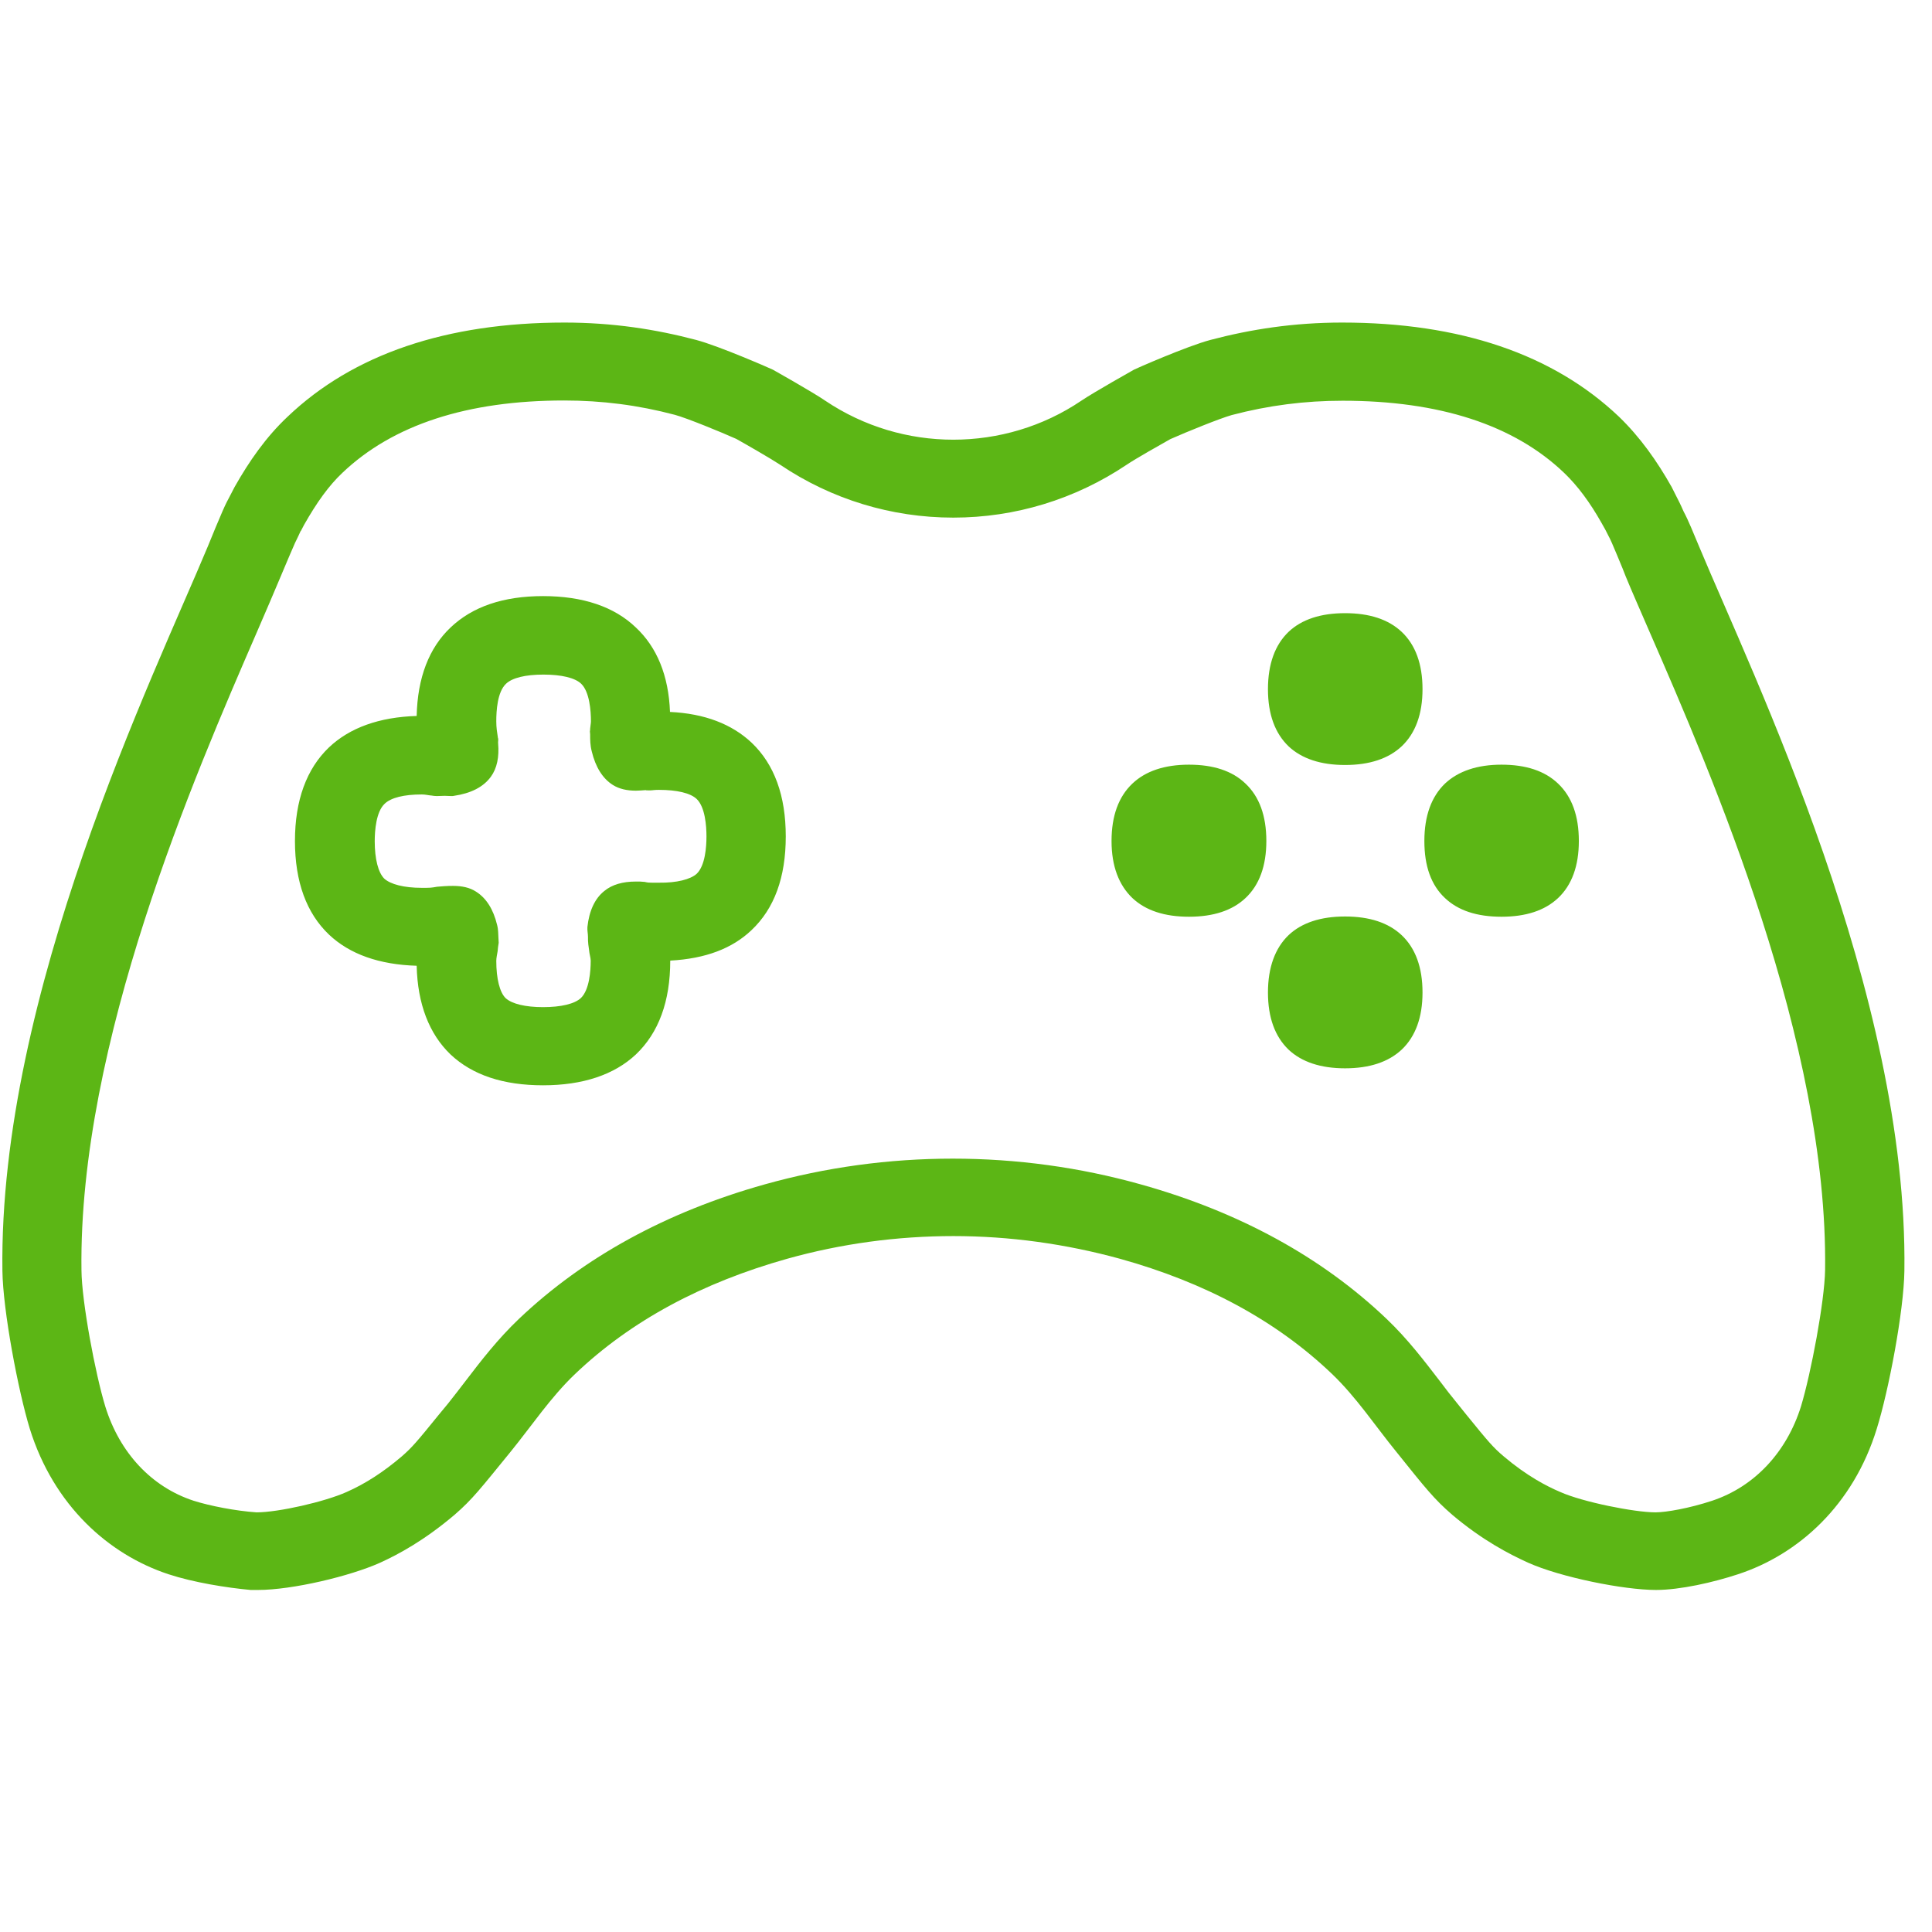 <?xml version="1.0" encoding="UTF-8"?>
<svg width="24px" height="24px" viewBox="0 0 24 24" version="1.1" xmlns="http://www.w3.org/2000/svg" xmlns:xlink="http://www.w3.org/1999/xlink">
    <title>1. Light/Videojuegos _1Light</title>
    <g id="Symbols" stroke="none" stroke-width="1" fill="none" fill-rule="evenodd">
        <g id="1.-Light/Videojuegos-_1Light" fill="#5CB615" fill-rule="nonzero">
            <path d="M16.709,7.617 C17.012,7.617 17.247,7.694 17.412,7.849 C17.583,8.01 17.671,8.249 17.671,8.561 C17.671,8.871 17.583,9.109 17.412,9.271 C17.247,9.425 17.012,9.503 16.709,9.503 C16.407,9.503 16.171,9.425 16.007,9.271 C15.839,9.109 15.751,8.874 15.751,8.561 C15.751,8.249 15.839,8.01 16.007,7.849 C16.171,7.694 16.407,7.617 16.709,7.617 L16.709,7.617 Z M14.77,9.499 C15.072,9.499 15.308,9.576 15.472,9.734 C15.644,9.896 15.731,10.134 15.731,10.447 C15.731,10.756 15.644,10.995 15.472,11.156 C15.308,11.311 15.072,11.388 14.77,11.388 C14.467,11.388 14.232,11.311 14.067,11.156 C13.899,10.995 13.808,10.76 13.808,10.447 C13.808,10.134 13.896,9.896 14.067,9.734 C14.229,9.58 14.464,9.499 14.77,9.499 Z M16.709,11.385 C17.012,11.385 17.247,11.462 17.412,11.617 C17.583,11.778 17.671,12.017 17.671,12.329 C17.671,12.639 17.583,12.877 17.412,13.039 C17.247,13.193 17.012,13.271 16.709,13.271 C16.407,13.271 16.171,13.193 16.007,13.039 C15.839,12.877 15.751,12.642 15.751,12.329 C15.751,12.02 15.839,11.778 16.007,11.617 C16.171,11.462 16.407,11.385 16.709,11.385 Z M18.652,9.499 C18.955,9.499 19.19,9.576 19.355,9.734 C19.526,9.896 19.613,10.134 19.613,10.447 C19.613,10.756 19.526,10.995 19.355,11.156 C19.19,11.311 18.955,11.388 18.652,11.388 C18.346,11.388 18.114,11.311 17.95,11.156 C17.778,10.995 17.694,10.76 17.694,10.447 C17.694,10.134 17.782,9.896 17.95,9.734 C18.114,9.58 18.35,9.499 18.652,9.499 Z M8.655,10.854 C8.76,10.753 8.776,10.521 8.776,10.39 C8.776,10.262 8.76,10.027 8.655,9.926 C8.578,9.852 8.41,9.812 8.185,9.812 C8.121,9.812 8.108,9.818 8.084,9.818 L8.047,9.818 C8.034,9.818 8.02,9.818 8.024,9.815 C7.98,9.818 7.939,9.822 7.899,9.822 C7.792,9.822 7.694,9.802 7.613,9.751 C7.486,9.671 7.398,9.529 7.351,9.334 C7.331,9.257 7.331,9.19 7.331,9.123 C7.331,9.109 7.328,9.096 7.328,9.086 C7.331,9.072 7.331,9.062 7.331,9.052 C7.334,9.018 7.341,8.982 7.341,8.961 C7.341,8.83 7.324,8.595 7.22,8.494 C7.143,8.42 6.975,8.38 6.75,8.38 C6.528,8.38 6.363,8.42 6.286,8.494 C6.178,8.595 6.165,8.83 6.165,8.961 C6.165,9.039 6.175,9.099 6.185,9.163 C6.185,9.166 6.185,9.17 6.188,9.173 C6.192,9.197 6.185,9.213 6.188,9.237 C6.202,9.402 6.175,9.543 6.097,9.65 C6.003,9.778 5.849,9.855 5.64,9.886 C5.63,9.889 5.62,9.889 5.607,9.889 C5.58,9.889 5.556,9.886 5.526,9.886 L5.523,9.886 C5.489,9.886 5.455,9.889 5.425,9.889 C5.402,9.889 5.382,9.886 5.358,9.882 L5.355,9.882 C5.318,9.879 5.284,9.869 5.24,9.869 C5.018,9.869 4.854,9.909 4.776,9.987 C4.672,10.087 4.655,10.319 4.655,10.45 C4.655,10.672 4.699,10.84 4.773,10.914 C4.85,10.985 5.018,11.029 5.24,11.029 C5.351,11.029 5.351,11.029 5.432,11.015 L5.435,11.015 C5.452,11.015 5.506,11.008 5.523,11.008 L5.526,11.008 C5.56,11.005 5.597,11.005 5.63,11.005 C5.738,11.005 5.835,11.025 5.913,11.076 C6.04,11.156 6.128,11.294 6.175,11.489 C6.192,11.553 6.188,11.603 6.192,11.657 C6.192,11.677 6.195,11.694 6.195,11.711 C6.188,11.748 6.185,11.782 6.182,11.815 C6.175,11.855 6.165,11.903 6.165,11.936 C6.165,12.158 6.208,12.329 6.282,12.4 C6.36,12.471 6.528,12.511 6.746,12.511 C6.968,12.511 7.139,12.471 7.217,12.397 C7.321,12.296 7.338,12.064 7.338,11.933 C7.338,11.899 7.321,11.849 7.318,11.805 C7.314,11.782 7.311,11.758 7.308,11.731 C7.304,11.701 7.304,11.671 7.304,11.637 C7.304,11.597 7.294,11.56 7.297,11.516 C7.318,11.318 7.388,11.163 7.506,11.069 C7.603,10.988 7.738,10.951 7.896,10.951 L7.95,10.951 C7.96,10.951 7.993,10.955 8.003,10.955 L8.007,10.955 C8.047,10.965 8.071,10.965 8.101,10.965 L8.188,10.965 C8.407,10.968 8.578,10.924 8.655,10.854 L8.655,10.854 Z M8.323,8.844 C8.753,8.864 9.092,8.995 9.338,9.227 C9.62,9.496 9.761,9.886 9.761,10.39 C9.761,10.897 9.62,11.287 9.334,11.556 C9.096,11.782 8.766,11.909 8.326,11.933 C8.326,12.44 8.182,12.83 7.899,13.099 C7.63,13.351 7.24,13.482 6.746,13.482 C6.252,13.482 5.869,13.355 5.597,13.099 C5.331,12.844 5.187,12.471 5.176,11.997 C4.713,11.983 4.346,11.855 4.087,11.61 C3.808,11.345 3.664,10.955 3.664,10.447 C3.664,9.943 3.808,9.55 4.087,9.284 C4.346,9.039 4.713,8.908 5.176,8.894 C5.187,8.42 5.328,8.05 5.597,7.795 C5.869,7.536 6.252,7.405 6.746,7.405 C7.24,7.405 7.63,7.536 7.899,7.795 C8.161,8.04 8.306,8.393 8.323,8.844 L8.323,8.844 Z M22.373,17.469 C22.497,17.059 22.666,16.165 22.672,15.775 C22.709,12.955 21.271,9.637 20.494,7.855 C20.38,7.59 20.276,7.358 20.195,7.16 L20.158,7.066 C20.108,6.941 20.061,6.834 20.024,6.746 C20.003,6.699 19.99,6.672 19.98,6.655 L19.97,6.635 L19.943,6.582 L19.892,6.491 C19.751,6.242 19.6,6.037 19.432,5.876 C18.807,5.277 17.879,4.978 16.679,4.978 C16.212,4.978 15.761,5.035 15.301,5.156 C15.156,5.197 14.75,5.361 14.538,5.455 C14.424,5.519 14.108,5.697 13.993,5.775 C13.355,6.202 12.612,6.43 11.842,6.43 C11.072,6.43 10.329,6.202 9.694,5.775 C9.576,5.697 9.261,5.516 9.146,5.452 C8.951,5.365 8.531,5.193 8.383,5.153 C7.926,5.032 7.476,4.975 7.008,4.975 C5.805,4.975 4.881,5.277 4.255,5.872 C4.087,6.03 3.936,6.239 3.775,6.524 L3.738,6.595 L3.734,6.598 L3.708,6.655 C3.697,6.676 3.687,6.699 3.664,6.746 C3.62,6.844 3.57,6.965 3.513,7.099 L3.489,7.156 C3.405,7.358 3.304,7.59 3.19,7.855 C2.417,9.637 0.975,12.955 1.012,15.778 C1.015,16.168 1.183,17.062 1.308,17.472 C1.486,18.047 1.882,18.471 2.403,18.642 C2.602,18.706 2.931,18.77 3.187,18.787 C3.459,18.787 4.037,18.655 4.306,18.534 C4.541,18.43 4.763,18.286 4.992,18.091 C5.119,17.98 5.176,17.913 5.452,17.573 L5.566,17.435 C5.64,17.341 5.714,17.247 5.785,17.153 C5.97,16.911 6.182,16.635 6.447,16.383 C7.254,15.617 8.279,15.055 9.499,14.713 C10.255,14.501 11.042,14.393 11.835,14.393 C12.629,14.393 13.415,14.501 14.171,14.713 C15.395,15.055 16.42,15.617 17.224,16.383 C17.489,16.635 17.697,16.911 17.886,17.156 C17.956,17.25 18.03,17.345 18.104,17.435 L18.215,17.573 C18.491,17.913 18.548,17.98 18.679,18.091 C18.968,18.336 19.217,18.464 19.382,18.534 C19.661,18.659 20.306,18.787 20.565,18.787 C20.696,18.787 20.988,18.736 21.271,18.642 C21.795,18.467 22.195,18.04 22.373,17.469 Z M21.106,6.787 C21.778,8.4 23.704,12.343 23.657,15.788 C23.65,16.286 23.462,17.274 23.314,17.748 C23.022,18.699 22.339,19.311 21.59,19.556 C21.284,19.657 20.871,19.751 20.571,19.751 C20.171,19.751 19.385,19.593 18.982,19.412 C18.753,19.308 18.417,19.136 18.04,18.817 C17.815,18.622 17.714,18.494 17.345,18.034 C17.082,17.711 16.85,17.358 16.548,17.069 C15.852,16.403 14.965,15.929 13.913,15.637 C13.24,15.452 12.541,15.355 11.845,15.355 C11.146,15.355 10.45,15.449 9.778,15.637 C8.726,15.933 7.842,16.403 7.143,17.069 C6.84,17.358 6.608,17.708 6.343,18.034 C5.97,18.491 5.872,18.622 5.647,18.817 C5.271,19.136 4.951,19.308 4.723,19.412 C4.35,19.58 3.63,19.751 3.207,19.751 L3.113,19.751 C2.817,19.724 2.4,19.657 2.094,19.556 C1.348,19.311 0.666,18.699 0.37,17.748 C0.225,17.274 0.037,16.282 0.03,15.788 C-0.017,12.346 1.909,8.403 2.582,6.787 C2.652,6.615 2.713,6.467 2.763,6.353 C2.81,6.245 2.83,6.212 2.844,6.185 L2.914,6.05 C3.096,5.728 3.304,5.429 3.573,5.176 C4.387,4.4 5.546,4.007 7.012,4.007 C7.613,4.007 8.148,4.091 8.645,4.222 C8.938,4.299 9.587,4.585 9.6,4.592 C9.6,4.592 10.097,4.871 10.252,4.978 C10.733,5.301 11.287,5.462 11.842,5.462 C12.397,5.462 12.955,5.301 13.432,4.978 C13.59,4.871 14.087,4.592 14.087,4.592 C14.097,4.585 14.746,4.299 15.039,4.222 C15.536,4.091 16.071,4.007 16.672,4.007 C18.138,4.007 19.294,4.4 20.111,5.176 C20.373,5.429 20.585,5.728 20.766,6.05 L20.834,6.185 C20.847,6.212 20.867,6.245 20.914,6.353 C20.975,6.467 21.035,6.618 21.106,6.787 Z" id="Videojuegos-_1Light"></path>
        </g>
    </g>
</svg>
